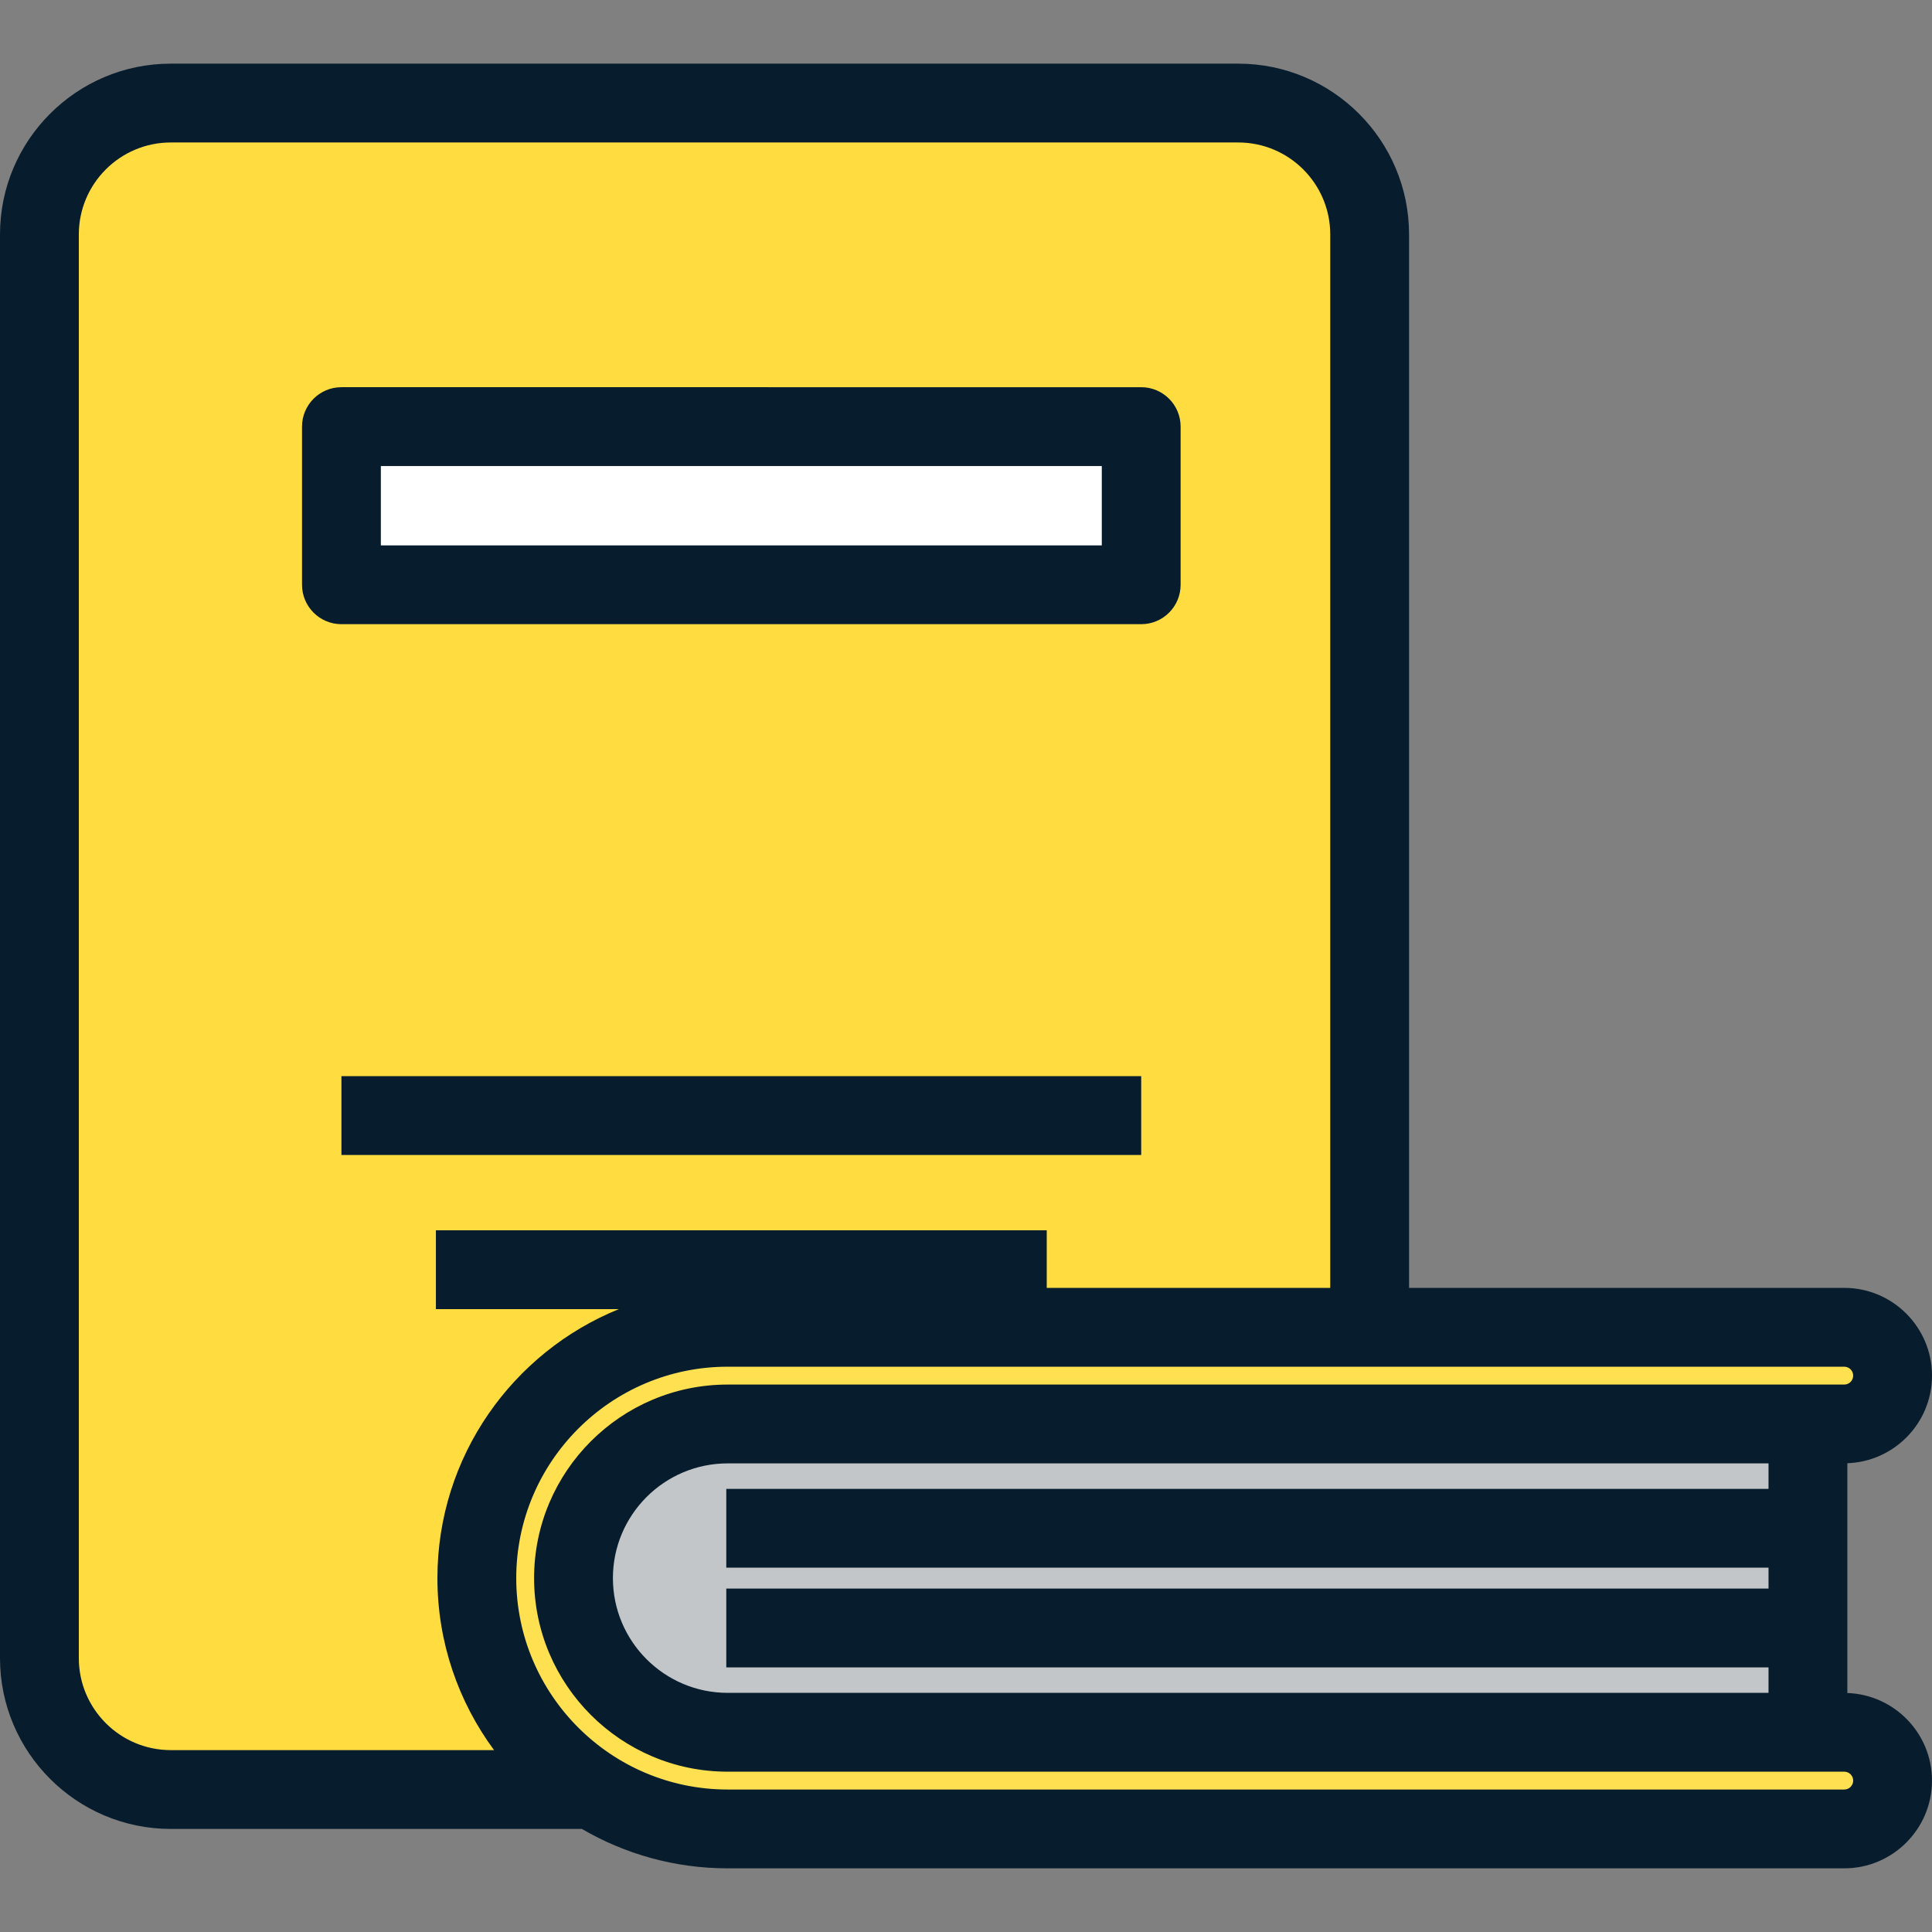 <?xml version="1.0" encoding="iso-8859-1"?>
<!-- Generator: Adobe Illustrator 19.0.0, SVG Export Plug-In . SVG Version: 6.00 Build 0)  -->
<svg version="1.1" id="Layer_1" xmlns="http://www.w3.org/2000/svg" xmlns:xlink="http://www.w3.org/1999/xlink" x="0px" y="0px" viewBox="0 0 367.666 367.666" style="enable-background:new 0 0 367.666 367.666;" xml:space="preserve">
	<rect x="0" y="0" width="367.666" height="367.666" fill="#808080" stroke="none"/>
	<g>
		<g>
			<path style="fill:#FFDD40;" d="M260.649,315.553c0,13.75-11.25,25-25,25H32.5c-13.75,0-25-11.25-25-25V44.613
			c0-13.75,11.25-25,25-25h203.149c13.75,0,25,11.25,25,25V315.553z" />
			<rect x="64.976" y="81.186" style="fill:#FFFFFF;" width="152.199" height="30.1" />
		</g>
		<g>
			<path style="fill:#C3C6C8;" d="M344.055,261.787H138.474c-21.281,0-38.533,17.253-38.533,38.533
			c0,21.281,17.252,38.533,38.533,38.533h205.581V261.787z" />
			<path style="fill:#FEE050;" d="M350.968,348.053H138.474c-26.32,0-47.732-21.412-47.732-47.732
			c0-26.319,21.412-47.732,47.732-47.732h212.494c5.08,0,9.198,4.118,9.198,9.199s-4.118,9.199-9.198,9.199H138.474
			c-16.175,0-29.335,13.159-29.335,29.334s13.16,29.335,29.335,29.335h212.494c5.08,0,9.198,4.118,9.198,9.198
			C360.166,343.935,356.048,348.053,350.968,348.053z" />
		</g>
		<path style="fill:#071C2C;" d="M217.175,118.785c4.143,0,7.5-3.357,7.5-7.5v-30.1c0-4.143-3.357-7.5-7.5-7.5H64.976
		c-4.143,0-7.5,3.357-7.5,7.5v30.1c0,4.143,3.357,7.5,7.5,7.5H217.175z M72.476,88.686h137.199v15.1H72.476V88.686z
		 M351.555,322.185v-43.729c8.935-0.313,16.111-7.659,16.111-16.669c0-9.208-7.491-16.699-16.698-16.699H268.15V44.613
		c0-17.921-14.579-32.5-32.5-32.5H32.5c-17.921,0-32.5,14.579-32.5,32.5v270.939c0,17.921,14.579,32.5,32.5,32.5h78.237
		c8.157,4.759,17.63,7.5,27.736,7.5h212.494c9.207,0,16.698-7.491,16.698-16.699C367.666,329.845,360.489,322.498,351.555,322.185z
		 M32.5,333.053c-9.649,0-17.5-7.851-17.5-17.5V44.613c0-9.649,7.851-17.5,17.5-17.5h203.149c9.649,0,17.5,7.851,17.5,17.5v200.475
		h-53.951v-10.962H82.952v15h34.826c-20.229,8.207-34.537,28.056-34.537,51.194c0,12.243,4.011,23.565,10.778,32.732H32.5V333.053z
		 M350.968,340.553H138.474c-22.185,0-40.232-18.048-40.232-40.232s18.048-40.232,40.232-40.232h212.494
		c0.937,0,1.698,0.763,1.698,1.699s-0.762,1.699-1.698,1.699H138.474c-20.311,0-36.835,16.523-36.835,36.834
		s16.524,36.835,36.835,36.835h212.494c0.937,0,1.698,0.762,1.698,1.698S351.904,340.553,350.968,340.553z M336.555,298.333v3.975
		H138.216v15h198.339v4.848H138.474c-12.04,0-21.835-9.795-21.835-21.835c0-12.039,9.795-21.834,21.835-21.834h198.081v4.847
		H138.216v15L336.555,298.333L336.555,298.333z M217.175,204.792H64.976v15h152.199V204.792z" />
	</g>
	<g></g>
	<g></g>
	<g></g>
	<g></g>
	<g></g>
	<g></g>
	<g></g>
	<g></g>
	<g></g>
	<g></g>
	<g></g>
	<g></g>
	<g></g>
	<g></g>
	<g></g>
</svg>